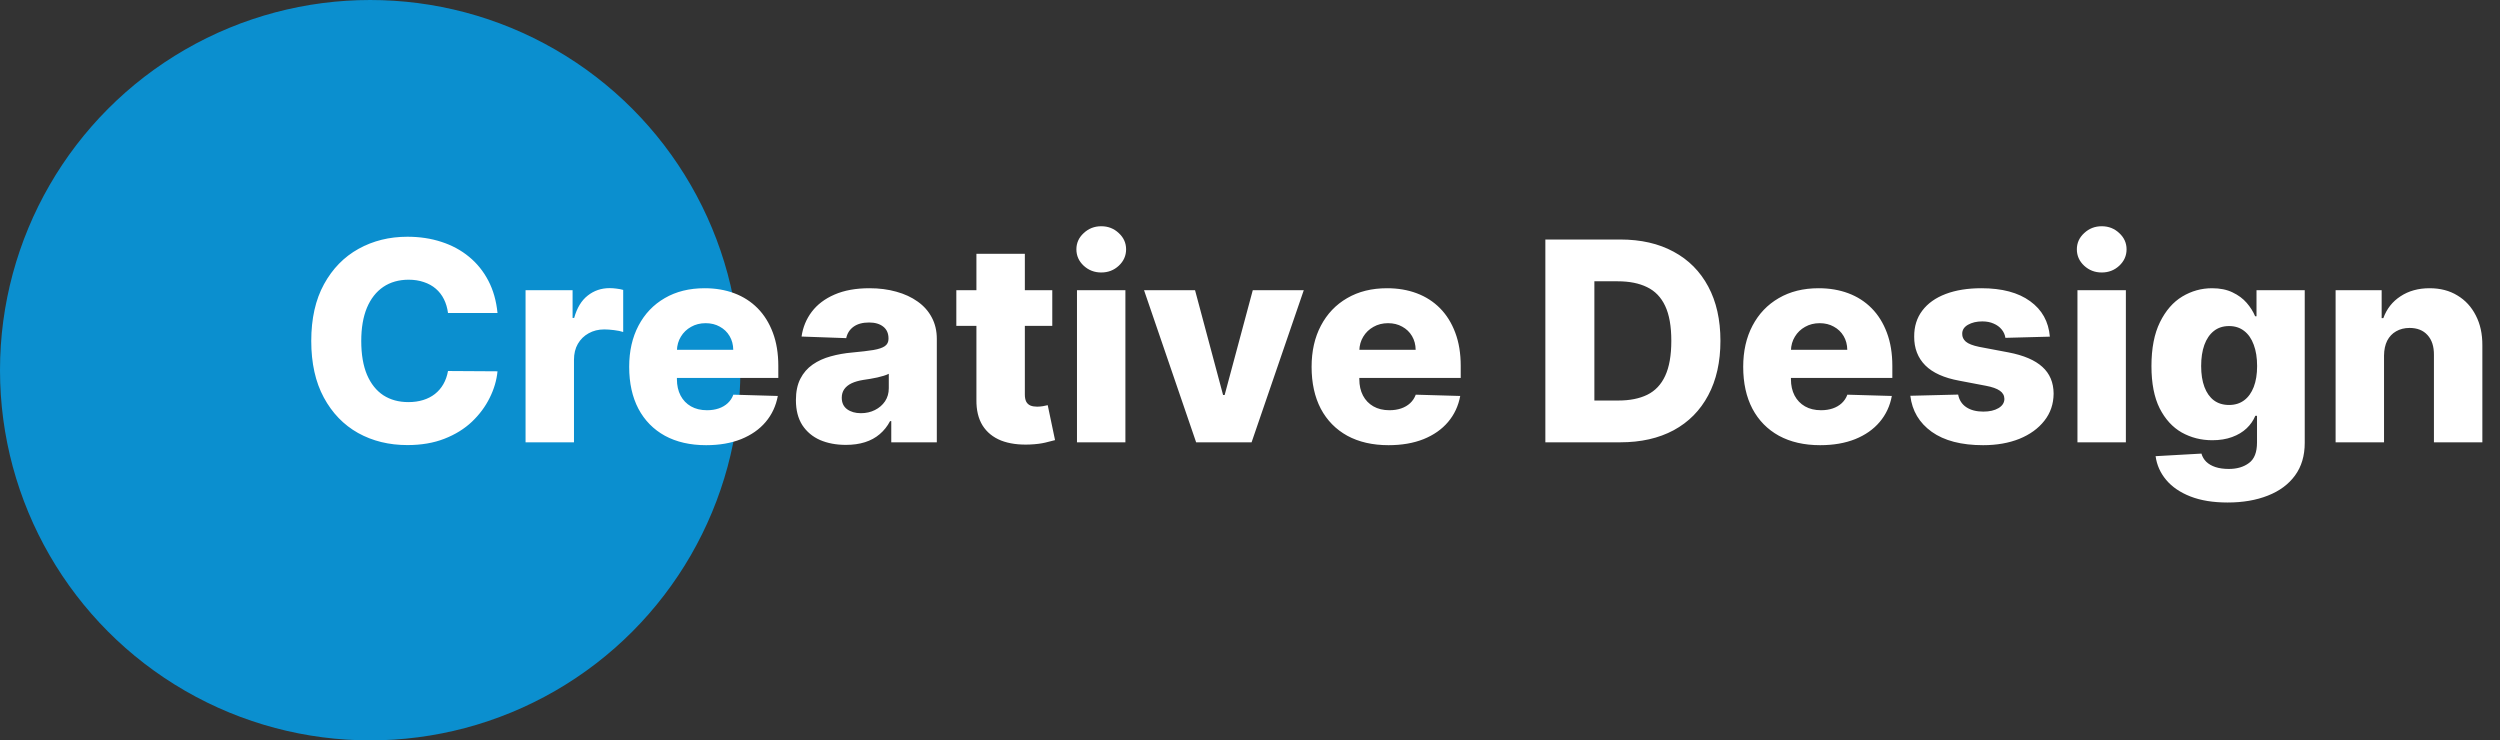 <svg width="260" height="77" viewBox="0 0 260 77" fill="none" xmlns="http://www.w3.org/2000/svg">
<rect x="0" y="0" width="260" height="77" fill="#333333" stroke="none"/>
<circle cx="38.5" cy="38.5" r="38.5" fill="#0B8FCF"/>
<path d="M51.741 32.55H46.592C46.523 32.022 46.382 31.545 46.169 31.119C45.957 30.693 45.675 30.329 45.325 30.027C44.975 29.725 44.559 29.495 44.079 29.337C43.605 29.173 43.08 29.09 42.503 29.09C41.48 29.09 40.598 29.341 39.856 29.842C39.122 30.343 38.556 31.067 38.157 32.015C37.766 32.962 37.57 34.109 37.57 35.455C37.57 36.855 37.769 38.029 38.168 38.977C38.573 39.917 39.139 40.628 39.867 41.108C40.601 41.582 41.47 41.819 42.472 41.819C43.035 41.819 43.547 41.747 44.007 41.603C44.474 41.459 44.882 41.249 45.232 40.974C45.589 40.693 45.881 40.353 46.108 39.955C46.341 39.55 46.502 39.093 46.592 38.585L51.741 38.616C51.651 39.55 51.38 40.47 50.927 41.376C50.481 42.282 49.867 43.11 49.084 43.858C48.301 44.599 47.347 45.19 46.221 45.629C45.102 46.069 43.818 46.288 42.369 46.288C40.461 46.288 38.751 45.87 37.241 45.032C35.737 44.188 34.55 42.959 33.678 41.345C32.806 39.732 32.37 37.768 32.37 35.455C32.37 33.134 32.812 31.167 33.698 29.554C34.584 27.94 35.782 26.715 37.292 25.877C38.803 25.04 40.495 24.621 42.369 24.621C43.646 24.621 44.827 24.799 45.912 25.156C46.997 25.506 47.951 26.021 48.775 26.701C49.599 27.374 50.268 28.201 50.783 29.183C51.298 30.165 51.617 31.287 51.741 32.55ZM54.658 46V30.182H59.549V33.065H59.714C60.003 32.022 60.473 31.246 61.125 30.738C61.777 30.223 62.536 29.966 63.401 29.966C63.634 29.966 63.875 29.983 64.122 30.017C64.369 30.044 64.599 30.089 64.812 30.151V34.528C64.572 34.445 64.256 34.38 63.864 34.332C63.48 34.284 63.137 34.26 62.835 34.26C62.237 34.26 61.698 34.394 61.218 34.662C60.744 34.922 60.37 35.29 60.095 35.764C59.828 36.23 59.694 36.78 59.694 37.411V46H54.658ZM73.437 46.299C71.782 46.299 70.354 45.972 69.153 45.32C67.958 44.661 67.038 43.724 66.393 42.509C65.754 41.287 65.435 39.835 65.435 38.153C65.435 36.519 65.758 35.091 66.403 33.869C67.048 32.64 67.958 31.685 69.132 31.006C70.306 30.319 71.689 29.976 73.282 29.976C74.408 29.976 75.438 30.151 76.372 30.501C77.305 30.851 78.112 31.37 78.792 32.056C79.472 32.743 80 33.591 80.378 34.6C80.755 35.602 80.944 36.752 80.944 38.05V39.306H67.196V36.381H76.258C76.252 35.846 76.125 35.369 75.877 34.95C75.63 34.531 75.29 34.205 74.858 33.972C74.432 33.731 73.941 33.611 73.385 33.611C72.822 33.611 72.318 33.738 71.871 33.992C71.425 34.239 71.072 34.579 70.811 35.012C70.55 35.437 70.412 35.921 70.399 36.464V39.44C70.399 40.085 70.526 40.652 70.78 41.139C71.034 41.62 71.394 41.994 71.861 42.262C72.328 42.529 72.884 42.663 73.529 42.663C73.976 42.663 74.381 42.602 74.745 42.478C75.109 42.354 75.421 42.172 75.682 41.932C75.943 41.692 76.138 41.397 76.269 41.047L80.893 41.18C80.7 42.217 80.278 43.12 79.626 43.889C78.981 44.651 78.133 45.245 77.082 45.67C76.032 46.089 74.817 46.299 73.437 46.299ZM87.975 46.268C86.966 46.268 86.07 46.1 85.287 45.763C84.512 45.42 83.897 44.905 83.444 44.218C82.998 43.525 82.775 42.657 82.775 41.613C82.775 40.734 82.929 39.993 83.238 39.389C83.547 38.784 83.973 38.293 84.515 37.916C85.058 37.538 85.682 37.253 86.389 37.061C87.097 36.862 87.852 36.728 88.655 36.659C89.554 36.577 90.279 36.491 90.828 36.402C91.377 36.306 91.775 36.172 92.023 36C92.277 35.822 92.404 35.571 92.404 35.249V35.197C92.404 34.668 92.222 34.26 91.858 33.972C91.494 33.683 91.003 33.539 90.385 33.539C89.719 33.539 89.184 33.683 88.779 33.972C88.374 34.26 88.116 34.658 88.006 35.166L83.362 35.001C83.499 34.04 83.853 33.182 84.422 32.427C84.999 31.665 85.789 31.067 86.791 30.635C87.8 30.195 89.012 29.976 90.426 29.976C91.436 29.976 92.366 30.096 93.217 30.336C94.069 30.57 94.81 30.913 95.442 31.366C96.073 31.812 96.561 32.362 96.904 33.014C97.254 33.666 97.429 34.411 97.429 35.249V46H92.692V43.796H92.568C92.287 44.332 91.926 44.785 91.487 45.156C91.055 45.526 90.543 45.804 89.953 45.99C89.369 46.175 88.71 46.268 87.975 46.268ZM89.53 42.972C90.073 42.972 90.56 42.862 90.993 42.643C91.432 42.423 91.782 42.121 92.043 41.736C92.304 41.345 92.434 40.892 92.434 40.377V38.874C92.29 38.949 92.115 39.018 91.909 39.08C91.71 39.141 91.49 39.2 91.25 39.255C91.01 39.309 90.763 39.358 90.509 39.399C90.255 39.44 90.011 39.478 89.778 39.512C89.304 39.588 88.899 39.704 88.562 39.862C88.233 40.02 87.979 40.226 87.8 40.48C87.629 40.727 87.543 41.023 87.543 41.366C87.543 41.888 87.728 42.286 88.099 42.56C88.477 42.835 88.954 42.972 89.53 42.972ZM109.437 30.182V33.889H99.458V30.182H109.437ZM101.548 26.392H106.584V41.026C106.584 41.335 106.632 41.586 106.729 41.778C106.831 41.963 106.979 42.097 107.171 42.179C107.364 42.255 107.594 42.293 107.861 42.293C108.054 42.293 108.256 42.275 108.469 42.241C108.689 42.2 108.853 42.166 108.963 42.138L109.725 45.773C109.485 45.842 109.145 45.928 108.706 46.031C108.273 46.134 107.755 46.199 107.151 46.227C105.97 46.282 104.957 46.144 104.113 45.815C103.275 45.478 102.633 44.956 102.187 44.249C101.748 43.542 101.535 42.653 101.548 41.582V26.392ZM112.006 46V30.182H117.042V46H112.006ZM114.529 28.338C113.822 28.338 113.215 28.105 112.707 27.638C112.199 27.164 111.945 26.595 111.945 25.929C111.945 25.27 112.199 24.707 112.707 24.24C113.215 23.766 113.822 23.529 114.529 23.529C115.243 23.529 115.851 23.766 116.352 24.24C116.86 24.707 117.114 25.27 117.114 25.929C117.114 26.595 116.86 27.164 116.352 27.638C115.851 28.105 115.243 28.338 114.529 28.338ZM135.592 30.182L130.165 46H124.398L118.981 30.182H124.285L127.199 41.077H127.364L130.288 30.182H135.592ZM144.407 46.299C142.753 46.299 141.325 45.972 140.123 45.32C138.929 44.661 138.009 43.724 137.363 42.509C136.725 41.287 136.406 39.835 136.406 38.153C136.406 36.519 136.728 35.091 137.374 33.869C138.019 32.64 138.929 31.685 140.103 31.006C141.277 30.319 142.66 29.976 144.253 29.976C145.379 29.976 146.409 30.151 147.342 30.501C148.276 30.851 149.083 31.37 149.763 32.056C150.442 32.743 150.971 33.591 151.348 34.6C151.726 35.602 151.915 36.752 151.915 38.05V39.306H138.167V36.381H147.229C147.222 35.846 147.095 35.369 146.848 34.95C146.601 34.531 146.261 34.205 145.829 33.972C145.403 33.731 144.912 33.611 144.356 33.611C143.793 33.611 143.288 33.738 142.842 33.992C142.396 34.239 142.042 34.579 141.781 35.012C141.52 35.437 141.383 35.921 141.369 36.464V39.44C141.369 40.085 141.496 40.652 141.75 41.139C142.004 41.62 142.365 41.994 142.832 42.262C143.299 42.529 143.855 42.663 144.5 42.663C144.946 42.663 145.351 42.602 145.715 42.478C146.079 42.354 146.392 42.172 146.652 41.932C146.913 41.692 147.109 41.397 147.239 41.047L151.863 41.18C151.671 42.217 151.249 43.12 150.597 43.889C149.951 44.651 149.103 45.245 148.053 45.67C147.003 46.089 145.787 46.299 144.407 46.299ZM168.513 46H160.717V24.909H168.503C170.652 24.909 172.502 25.331 174.054 26.176C175.612 27.013 176.814 28.222 177.658 29.801C178.502 31.373 178.925 33.254 178.925 35.444C178.925 37.641 178.502 39.529 177.658 41.108C176.82 42.687 175.622 43.899 174.064 44.744C172.505 45.581 170.655 46 168.513 46ZM165.815 41.654H168.317C169.498 41.654 170.497 41.455 171.314 41.057C172.138 40.652 172.759 39.996 173.178 39.09C173.604 38.177 173.817 36.962 173.817 35.444C173.817 33.927 173.604 32.719 173.178 31.819C172.753 30.913 172.124 30.261 171.294 29.863C170.47 29.457 169.454 29.255 168.245 29.255H165.815V41.654ZM189.295 46.299C187.641 46.299 186.212 45.972 185.011 45.32C183.816 44.661 182.896 43.724 182.251 42.509C181.613 41.287 181.293 39.835 181.293 38.153C181.293 36.519 181.616 35.091 182.261 33.869C182.907 32.64 183.816 31.685 184.99 31.006C186.164 30.319 187.548 29.976 189.141 29.976C190.267 29.976 191.296 30.151 192.23 30.501C193.164 30.851 193.971 31.37 194.65 32.056C195.33 32.743 195.859 33.591 196.236 34.6C196.614 35.602 196.803 36.752 196.803 38.05V39.306H183.054V36.381H192.117C192.11 35.846 191.983 35.369 191.736 34.95C191.489 34.531 191.149 34.205 190.716 33.972C190.291 33.731 189.8 33.611 189.244 33.611C188.681 33.611 188.176 33.738 187.73 33.992C187.283 34.239 186.93 34.579 186.669 35.012C186.408 35.437 186.271 35.921 186.257 36.464V39.44C186.257 40.085 186.384 40.652 186.638 41.139C186.892 41.62 187.253 41.994 187.719 42.262C188.186 42.529 188.742 42.663 189.388 42.663C189.834 42.663 190.239 42.602 190.603 42.478C190.967 42.354 191.279 42.172 191.54 41.932C191.801 41.692 191.997 41.397 192.127 41.047L196.751 41.18C196.559 42.217 196.137 43.12 195.484 43.889C194.839 44.651 193.991 45.245 192.941 45.67C191.89 46.089 190.675 46.299 189.295 46.299ZM213.185 35.012L208.561 35.135C208.513 34.806 208.382 34.514 208.169 34.26C207.956 33.999 207.678 33.797 207.335 33.652C206.999 33.501 206.607 33.426 206.161 33.426C205.578 33.426 205.08 33.542 204.668 33.776C204.263 34.009 204.064 34.325 204.071 34.723C204.064 35.032 204.187 35.3 204.441 35.527C204.702 35.753 205.166 35.935 205.832 36.072L208.88 36.649C210.459 36.951 211.633 37.452 212.402 38.153C213.178 38.853 213.569 39.78 213.576 40.933C213.569 42.018 213.246 42.962 212.608 43.765C211.976 44.569 211.111 45.193 210.013 45.64C208.914 46.079 207.658 46.299 206.244 46.299C203.985 46.299 202.203 45.835 200.899 44.908C199.601 43.975 198.86 42.725 198.674 41.16L203.648 41.036C203.758 41.613 204.043 42.052 204.503 42.354C204.963 42.657 205.55 42.807 206.264 42.807C206.909 42.807 207.435 42.687 207.84 42.447C208.245 42.207 208.451 41.888 208.458 41.489C208.451 41.132 208.293 40.847 207.984 40.635C207.675 40.415 207.191 40.243 206.532 40.12L203.772 39.594C202.186 39.306 201.005 38.774 200.229 37.998C199.454 37.216 199.069 36.22 199.076 35.012C199.069 33.954 199.351 33.052 199.92 32.303C200.49 31.548 201.3 30.971 202.351 30.573C203.401 30.175 204.64 29.976 206.068 29.976C208.21 29.976 209.899 30.425 211.135 31.325C212.371 32.217 213.054 33.446 213.185 35.012ZM216.055 46V30.182H221.091V46H216.055ZM218.578 28.338C217.871 28.338 217.264 28.105 216.756 27.638C216.247 27.164 215.993 26.595 215.993 25.929C215.993 25.27 216.247 24.707 216.756 24.24C217.264 23.766 217.871 23.529 218.578 23.529C219.292 23.529 219.9 23.766 220.401 24.24C220.909 24.707 221.163 25.27 221.163 25.929C221.163 26.595 220.909 27.164 220.401 27.638C219.9 28.105 219.292 28.338 218.578 28.338ZM231.67 52.261C230.166 52.261 228.879 52.052 227.808 51.633C226.737 51.214 225.896 50.641 225.285 49.913C224.674 49.186 224.307 48.362 224.183 47.442L228.951 47.174C229.041 47.497 229.205 47.778 229.446 48.019C229.693 48.259 230.012 48.444 230.403 48.575C230.802 48.705 231.268 48.77 231.804 48.77C232.648 48.77 233.345 48.564 233.894 48.152C234.451 47.747 234.729 47.037 234.729 46.021V43.24H234.554C234.354 43.727 234.052 44.163 233.647 44.548C233.242 44.932 232.738 45.234 232.133 45.454C231.536 45.674 230.85 45.784 230.074 45.784C228.92 45.784 227.863 45.516 226.902 44.98C225.948 44.438 225.182 43.6 224.605 42.468C224.036 41.328 223.751 39.862 223.751 38.07C223.751 36.224 224.046 34.703 224.636 33.508C225.227 32.307 225.999 31.418 226.953 30.841C227.915 30.264 228.948 29.976 230.053 29.976C230.884 29.976 231.594 30.12 232.185 30.408C232.782 30.69 233.273 31.054 233.658 31.5C234.042 31.946 234.334 32.41 234.533 32.89H234.677V30.182H239.692V46.062C239.692 47.401 239.356 48.53 238.683 49.45C238.01 50.37 237.07 51.067 235.861 51.541C234.653 52.021 233.256 52.261 231.67 52.261ZM231.824 42.117C232.436 42.117 232.957 41.956 233.39 41.633C233.822 41.311 234.155 40.847 234.389 40.243C234.622 39.639 234.739 38.915 234.739 38.07C234.739 37.212 234.622 36.474 234.389 35.856C234.162 35.231 233.829 34.751 233.39 34.414C232.957 34.078 232.436 33.91 231.824 33.91C231.2 33.91 230.671 34.081 230.239 34.425C229.806 34.768 229.476 35.252 229.25 35.877C229.03 36.495 228.92 37.226 228.92 38.07C228.92 38.915 229.034 39.639 229.26 40.243C229.487 40.847 229.813 41.311 230.239 41.633C230.671 41.956 231.2 42.117 231.824 42.117ZM247.939 36.979V46H242.903V30.182H247.692V33.086H247.867C248.217 32.118 248.814 31.359 249.659 30.81C250.503 30.254 251.509 29.976 252.676 29.976C253.788 29.976 254.753 30.226 255.57 30.728C256.394 31.222 257.032 31.915 257.485 32.808C257.945 33.694 258.172 34.73 258.165 35.918V46H253.129V36.907C253.136 36.028 252.913 35.341 252.46 34.847C252.013 34.353 251.392 34.105 250.596 34.105C250.067 34.105 249.6 34.222 249.195 34.456C248.797 34.682 248.488 35.008 248.268 35.434C248.055 35.86 247.946 36.374 247.939 36.979Z" fill="white"/>
</svg>
